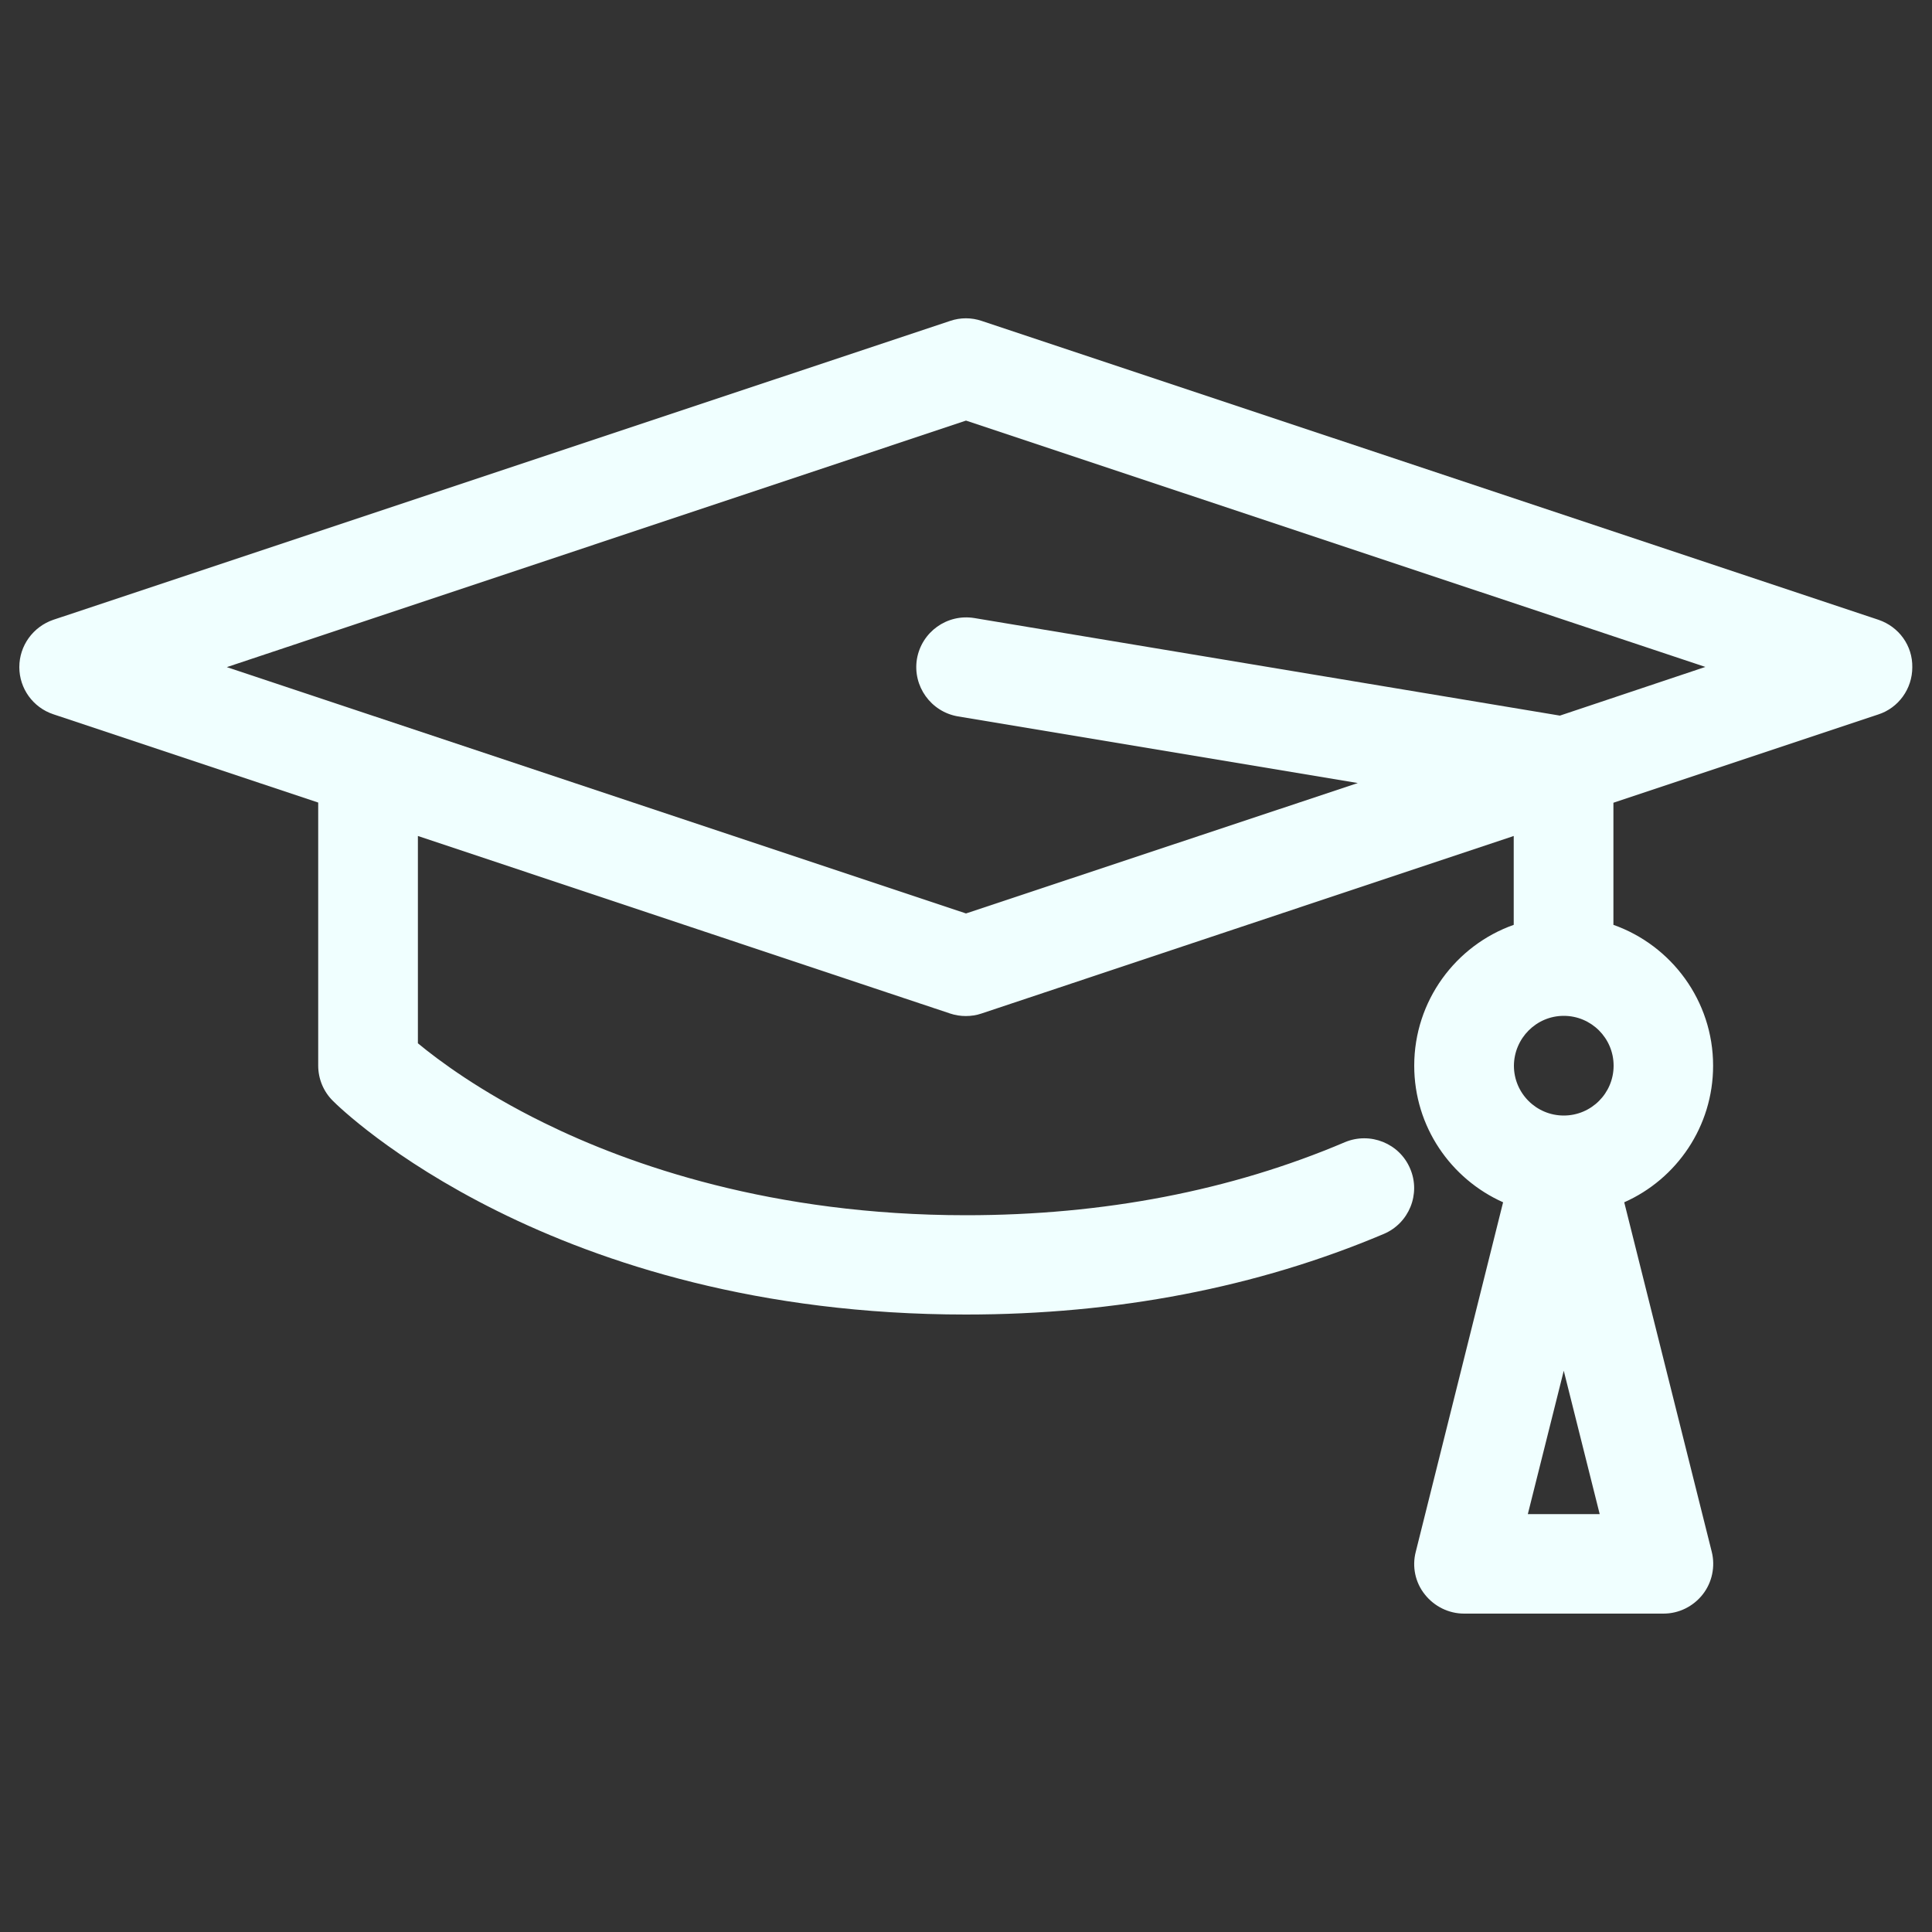 <?xml version="1.0" encoding="utf-8"?>
<!-- Svg Vector Icons : http://www.onlinewebfonts.com/icon -->
<!DOCTYPE svg PUBLIC "-//W3C//DTD SVG 1.1//EN" "http://www.w3.org/Graphics/SVG/1.1/DTD/svg11.dtd">
<svg fill = "#F0FFFF" version="1.1" xmlns="http://www.w3.org/2000/svg" xmlns:xlink="http://www.w3.org/1999/xlink" x="0px" y="0px" viewBox="0 0 1000 1000" enable-background="new 0 0 1000 1000" xml:space="preserve">
<rect x="0" y="0" width="1000" height="1000" fill="#333333" stroke="none"/>
<g><path d="M972.3,320.8L508.1,166.1c-5.3-1.8-11-1.8-16.3,0L27.6,320.8C17.1,324.4,10,334.2,10,345.3c0,11.1,7.1,20.9,17.6,24.4l137.1,45.7v136.1c0,6.9,2.7,13.4,7.5,18.2c4.5,4.6,113.2,110.7,327.7,110.7c78,0,150.8-14,216.3-41.7c13.1-5.5,19.3-20.7,13.7-33.8c-5.5-13.1-20.7-19.2-33.8-13.7C637.1,616.3,571.1,629,500,629c-100.3,0-174.1-26-218.4-47.8c-32.8-16.1-54.7-32.4-65.3-41.2V432.7l275.5,91.9c2.7,0.9,5.4,1.3,8.1,1.3c2.7,0,5.5-0.4,8.1-1.3l275.5-91.9v46c-30,10.6-51.5,39.3-51.5,72.9c0,31.5,18.9,58.6,46,70.7l-45.2,180.9c-2,7.6-0.3,15.9,4.7,22.1c4.9,6.2,12.4,9.9,20.3,9.9h103.2c8,0,15.4-3.7,20.3-9.9c4.9-6.2,6.6-14.5,4.7-22.1l-45.3-180.9c27.1-12,46-39.2,46-70.7c0-33.6-21.6-62.3-51.6-72.9v-63.2l137.1-45.7c10.5-3.4,17.6-13.3,17.6-24.4C990,334.2,982.9,324.4,972.3,320.8L972.3,320.8L972.3,320.8z M809.4,525.8c14.2,0,25.8,11.5,25.8,25.8c0,14.3-11.6,25.8-25.8,25.8c-14.2,0-25.8-11.5-25.8-25.8C783.7,537.4,795.2,525.8,809.4,525.8L809.4,525.8z M790.8,783.7l18.6-74.2l18.6,74.2H790.8L790.8,783.7z M807.4,370.4l-303.1-50.5c-14.1-2.3-27.3,7.2-29.7,21.2c-2.3,14,7.2,27.3,21.2,29.7l207,34.5L500,472.8L117.4,345.3L500,217.7l382.7,127.5L807.4,370.4L807.4,370.4z"/></g>
</svg>